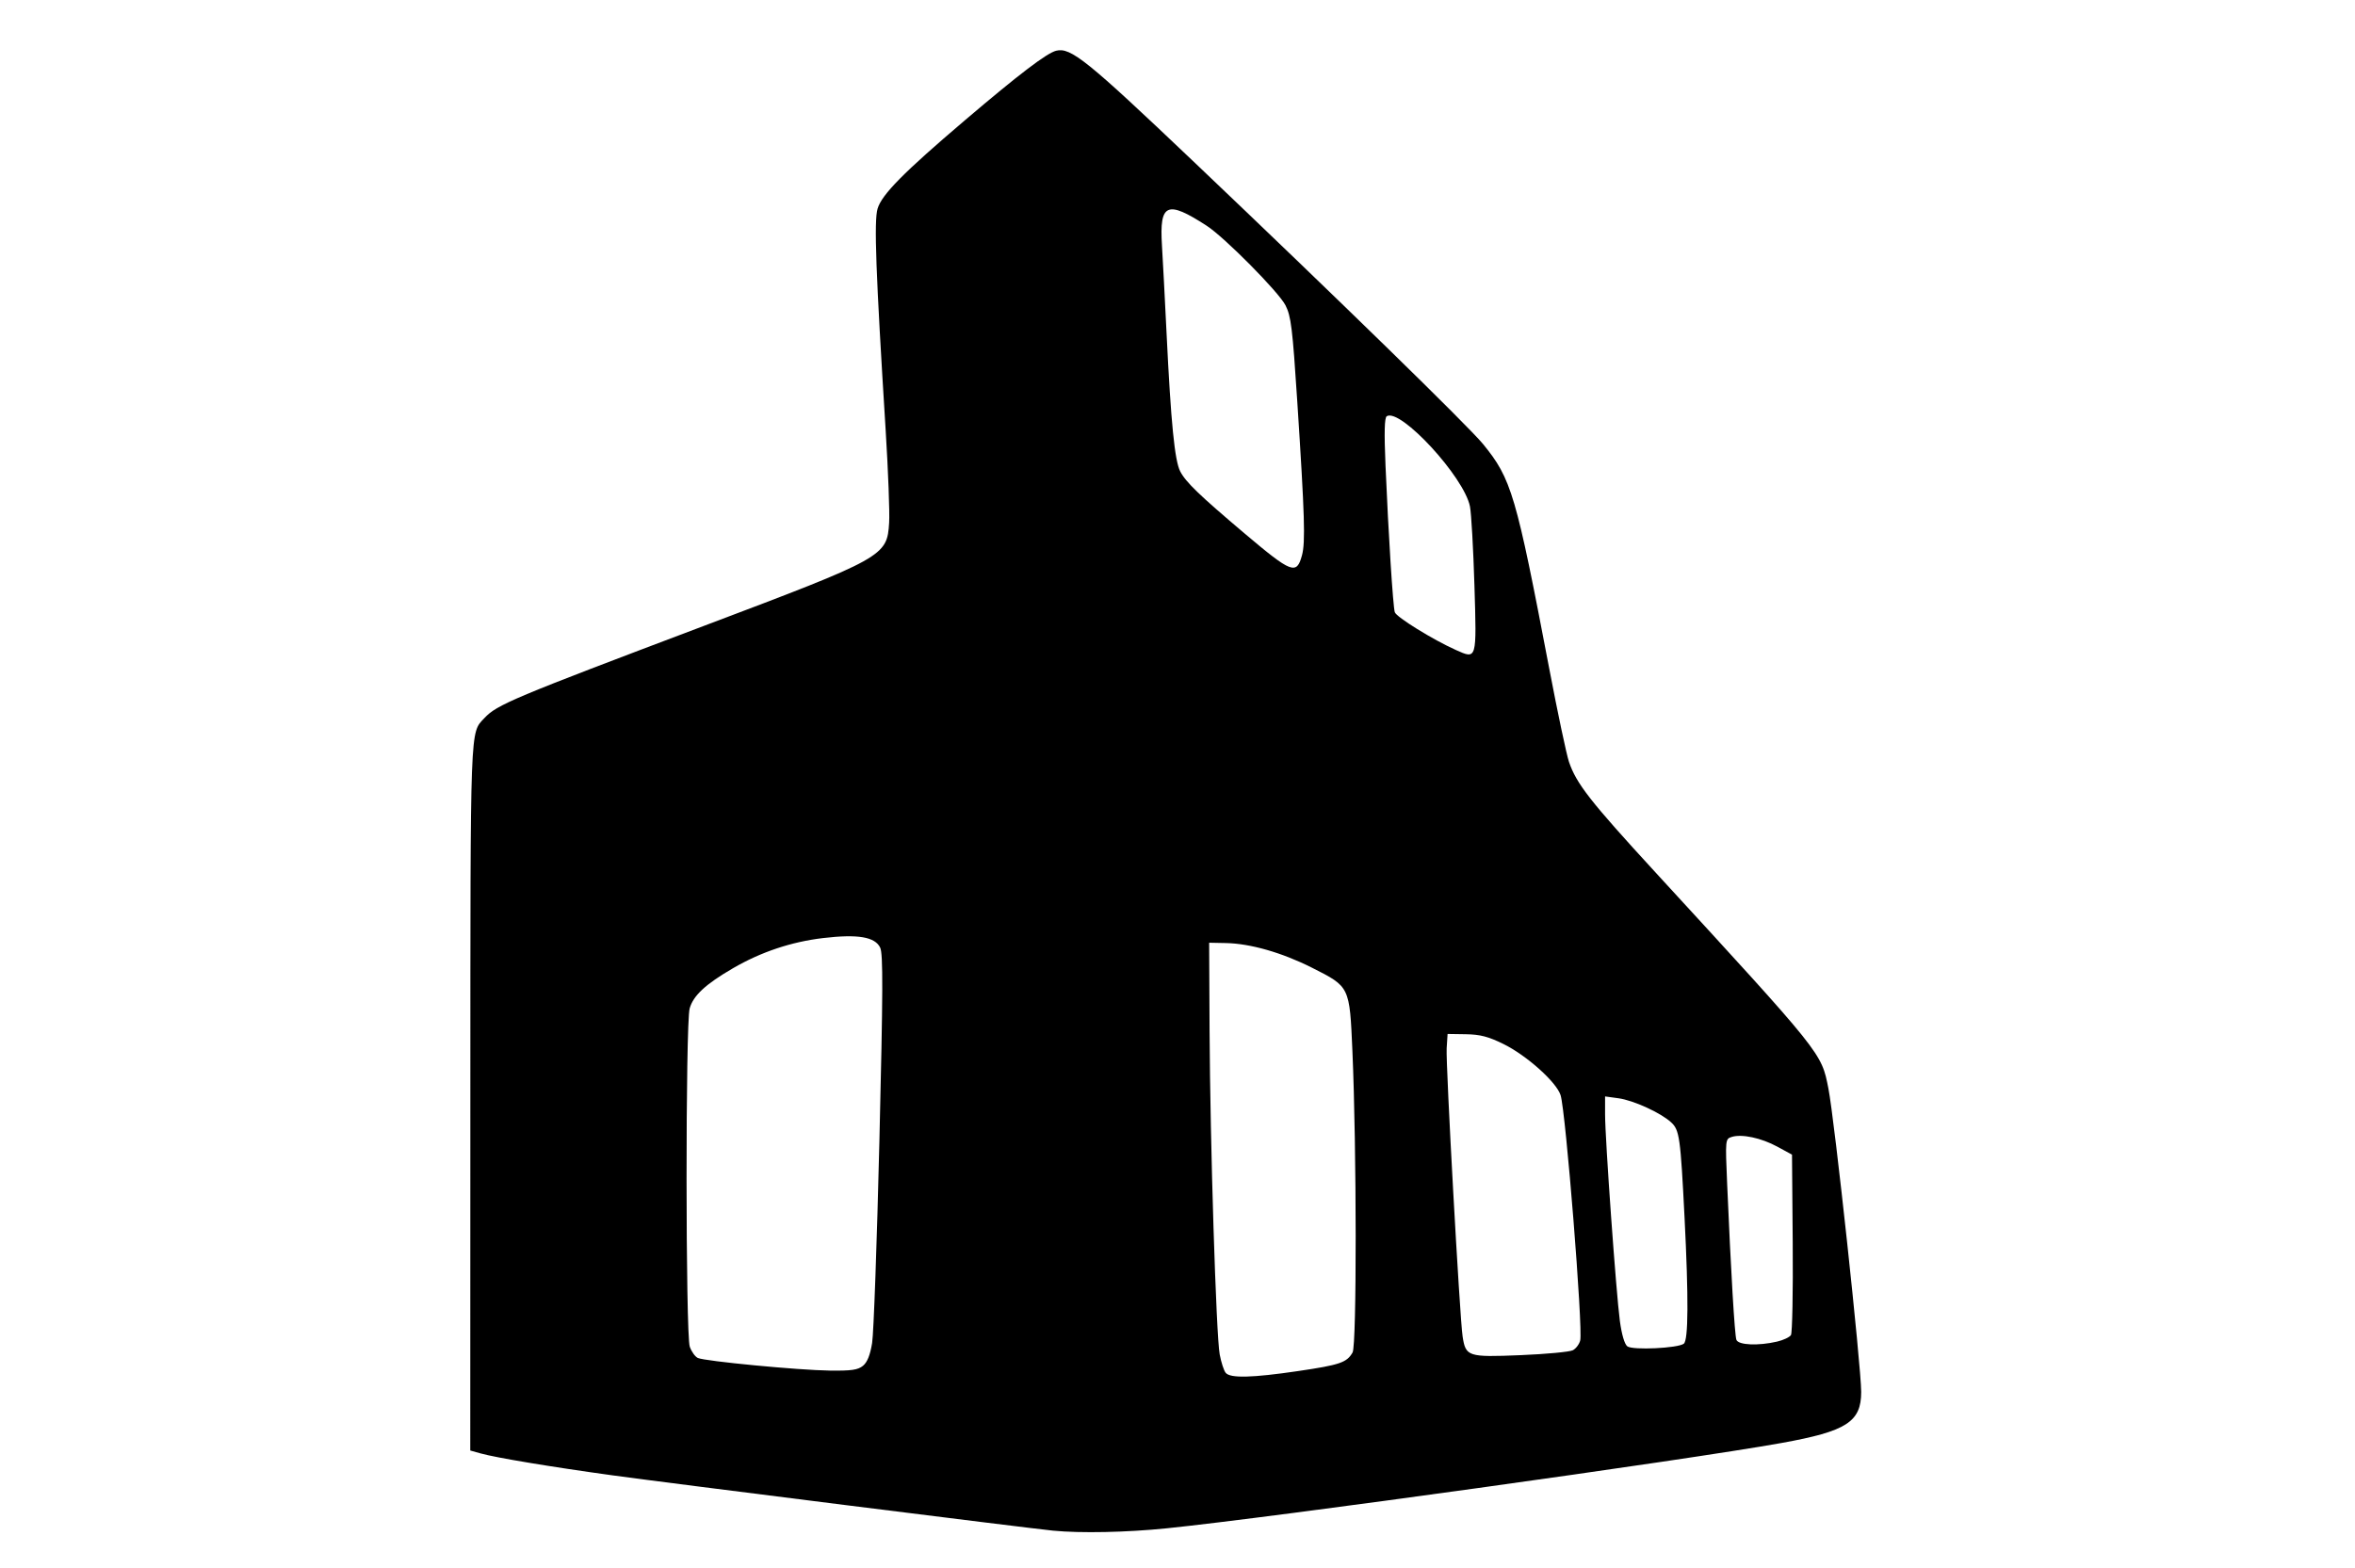<?xml version="1.0" encoding="UTF-8" standalone="no"?>
<!-- Created with Inkscape (http://www.inkscape.org/) -->

<svg
   xmlns:dc="http://purl.org/dc/elements/1.1/"
   xmlns:cc="http://creativecommons.org/ns#"
   xmlns:rdf="http://www.w3.org/1999/02/22-rdf-syntax-ns#"
   xmlns:svg="http://www.w3.org/2000/svg"
   xmlns="http://www.w3.org/2000/svg"
   xmlns:sodipodi="http://sodipodi.sourceforge.net/DTD/sodipodi-0.dtd"
   xmlns:inkscape="http://www.inkscape.org/namespaces/inkscape"
   version="1.1"
   id="svg4485"
   width="545"
   height="363"
   viewBox="0 0 545 363"
   sodipodi:docname="001.svg"
   inkscape:export-filename="C:\Users\a1801996\Desktop\001.png"
   inkscape:export-xdpi="96"
   inkscape:export-ydpi="96"
   inkscape:version="0.92.1 r15371">
  <defs
     id="defs4489">
    <inkscape:path-effect
       effect="bspline"
       id="path-effect4525"
       is_visible="true"
       weight="33.333"
       steps="2"
       helper_size="0"
       apply_no_weight="true"
       apply_with_weight="true"
       only_selected="false" />
    <inkscape:path-effect
       effect="bspline"
       id="path-effect4521"
       is_visible="true"
       weight="33.333"
       steps="2"
       helper_size="0"
       apply_no_weight="true"
       apply_with_weight="true"
       only_selected="false" />
    <inkscape:path-effect
       effect="bspline"
       id="path-effect4517"
       is_visible="true"
       weight="33.333"
       steps="2"
       helper_size="0"
       apply_no_weight="true"
       apply_with_weight="true"
       only_selected="false" />
    <inkscape:path-effect
       effect="bspline"
       id="path-effect4513"
       is_visible="true"
       weight="33.333"
       steps="2"
       helper_size="0"
       apply_no_weight="true"
       apply_with_weight="true"
       only_selected="false" />
    <inkscape:path-effect
       effect="bspline"
       id="path-effect4509"
       is_visible="true"
       weight="33.333"
       steps="2"
       helper_size="0"
       apply_no_weight="true"
       apply_with_weight="true"
       only_selected="false" />
    <inkscape:path-effect
       effect="bspline"
       id="path-effect4505"
       is_visible="true"
       weight="33.333"
       steps="2"
       helper_size="0"
       apply_no_weight="true"
       apply_with_weight="true"
       only_selected="false" />
    <inkscape:path-effect
       effect="bspline"
       id="path-effect4501"
       is_visible="true"
       weight="33.333"
       steps="2"
       helper_size="0"
       apply_no_weight="true"
       apply_with_weight="true"
       only_selected="false" />
    <inkscape:path-effect
       effect="bspline"
       id="path-effect4497"
       is_visible="true"
       weight="33.333"
       steps="2"
       helper_size="0"
       apply_no_weight="true"
       apply_with_weight="true"
       only_selected="false" />
  </defs>
  <sodipodi:namedview
     pagecolor="#ffffff"
     bordercolor="#666666"
     borderopacity="1"
     objecttolerance="10"
     gridtolerance="10"
     guidetolerance="10"
     inkscape:pageopacity="0"
     inkscape:pageshadow="2"
     inkscape:window-width="1280"
     inkscape:window-height="706"
     id="namedview4487"
     showgrid="false"
     inkscape:zoom="0.70710678"
     inkscape:cx="218.52536"
     inkscape:cy="209.93221"
     inkscape:window-x="-8"
     inkscape:window-y="-8"
     inkscape:window-maximized="1"
     inkscape:current-layer="svg4485"
     inkscape:pagecheckerboard="true" />
  <path
     style="fill:#000000;fill-opacity:1;stroke:none;stroke-width:4.5;stroke-opacity:0;stroke-miterlimit:4;stroke-dasharray:none"
     d="m 243.717,354.325 c -5.339,-0.52 -89.468,-11.081 -101.847,-12.786 -14.227,-1.959 -27.11,-4.101 -30.656,-5.096 l -2.384,-0.669 0.02,-81.935 c 0.021,-87.21 -0.098,-84.008 3.262,-87.623 2.865,-3.082 6.58,-4.643 50.631,-21.273 42,-15.856 42.542,-16.158 43.025,-23.974 0.145,-2.335 -0.216,-11.91 -0.8,-21.277 -2.296,-36.78 -2.726,-48.559 -1.877,-51.392 0.984,-3.284 6.011,-8.374 20.19,-20.443 12.549,-10.681 18.954,-15.564 21.136,-16.112 3.368,-0.845 7.12,2.18 31.661,25.522 33.518,31.881 63.737,61.376 67.118,65.509 6.587,8.052 7.638,11.616 15.353,52.097 1.928,10.117 3.971,19.773 4.539,21.459 1.704,5.055 4.891,9.133 19.965,25.547 38.879,42.336 38.438,41.784 40.077,50.072 1.423,7.195 7.592,64.29 7.592,70.266 0,6.932 -3.374,9.097 -18.394,11.806 -21.909,3.951 -117.883,17.274 -142.381,19.765 -9.219,0.938 -19.873,1.156 -26.228,0.537 z m 56.695,-36.944 c 9.696,-1.427 11.268,-1.963 12.606,-4.304 0.976,-1.707 0.948,-47.112 -0.042,-69.823 -0.652,-14.946 -0.591,-14.82 -9.353,-19.24 -6.932,-3.496 -14.267,-5.598 -19.922,-5.71 l -3.878,-0.076 0.099,20.438 c 0.126,25.877 1.522,70.485 2.344,74.87 0.344,1.836 0.969,3.752 1.389,4.258 1.064,1.282 6.08,1.158 16.757,-0.412 z m -100.696,-1.223 c 0.992,-0.813 1.663,-2.491 2.112,-5.28 0.362,-2.248 1.122,-23.358 1.689,-46.91 0.828,-34.401 0.863,-43.172 0.178,-44.601 -1.199,-2.499 -5.169,-3.168 -13.194,-2.221 -7.374,0.87 -14.398,3.223 -20.901,7.003 -6.316,3.671 -9.173,6.327 -9.997,9.293 -0.973,3.501 -0.947,75.506 0.027,78.302 0.401,1.15 1.244,2.324 1.873,2.608 1.679,0.759 23.295,2.824 30.533,2.918 5.004,0.065 6.511,-0.154 7.68,-1.112 z m 164.286,-3.601 c 0.716,-0.383 1.478,-1.399 1.693,-2.258 0.676,-2.691 -3.346,-53.008 -4.539,-56.781 -0.955,-3.022 -7.85,-9.199 -13.219,-11.842 -3.492,-1.719 -5.394,-2.214 -8.701,-2.264 l -4.233,-0.064 -0.212,3.339 c -0.226,3.568 3.026,62.366 3.688,66.673 0.72,4.685 1.21,4.843 13.416,4.34 5.942,-0.245 11.39,-0.759 12.105,-1.142 z m 25.672,-1.512 c 1.054,-0.835 1.112,-10.509 0.172,-29.12 -0.94,-18.626 -1.178,-20.33 -3.086,-22.098 -2.393,-2.218 -8.723,-5.116 -12.222,-5.595 l -3.088,-0.423 v 4.172 c 0,5.597 2.561,41.369 3.421,47.788 0.422,3.15 1.088,5.41 1.736,5.894 1.244,0.928 11.742,0.432 13.066,-0.617 z m 21.559,-0.475 c 1.46,-0.339 2.914,-1.021 3.231,-1.517 0.317,-0.495 0.502,-10.097 0.411,-21.336 l -0.166,-20.435 -3.406,-1.851 c -3.731,-2.027 -8.225,-2.982 -10.554,-2.243 -1.475,0.468 -1.486,0.591 -1.05,10.797 0.878,20.507 1.745,35.129 2.145,36.17 0.469,1.221 5.04,1.423 9.388,0.414 z m -70.016,-175.057 c -0.258,-8.462 -0.723,-16.68 -1.033,-18.264 -1.335,-6.818 -16.104,-22.845 -19.257,-20.897 -0.529,0.327 -0.614,3.711 -0.288,11.439 0.672,15.899 1.729,32.594 2.147,33.926 0.355,1.132 8.81,6.363 14.142,8.75 4.872,2.181 4.817,2.372 4.289,-14.954 z m -39.906,-6.979 c 0.813,-3.02 0.625,-9.152 -1.097,-35.656 -1.097,-16.901 -1.44,-19.697 -2.723,-22.205 -1.578,-3.085 -14.106,-15.738 -18.229,-18.41 -9.215,-5.973 -10.959,-5.214 -10.361,4.508 0.207,3.373 0.69,12.57 1.072,20.438 1.003,20.644 1.872,29.426 3.157,31.912 1.284,2.483 4.419,5.508 14.867,14.343 10.94,9.252 12.072,9.683 13.314,5.07 z"
     id="path4533"
     inkscape:connector-curvature="0"
     inkscape:export-xdpi="96"
     inkscape:export-ydpi="96" />
</svg>
